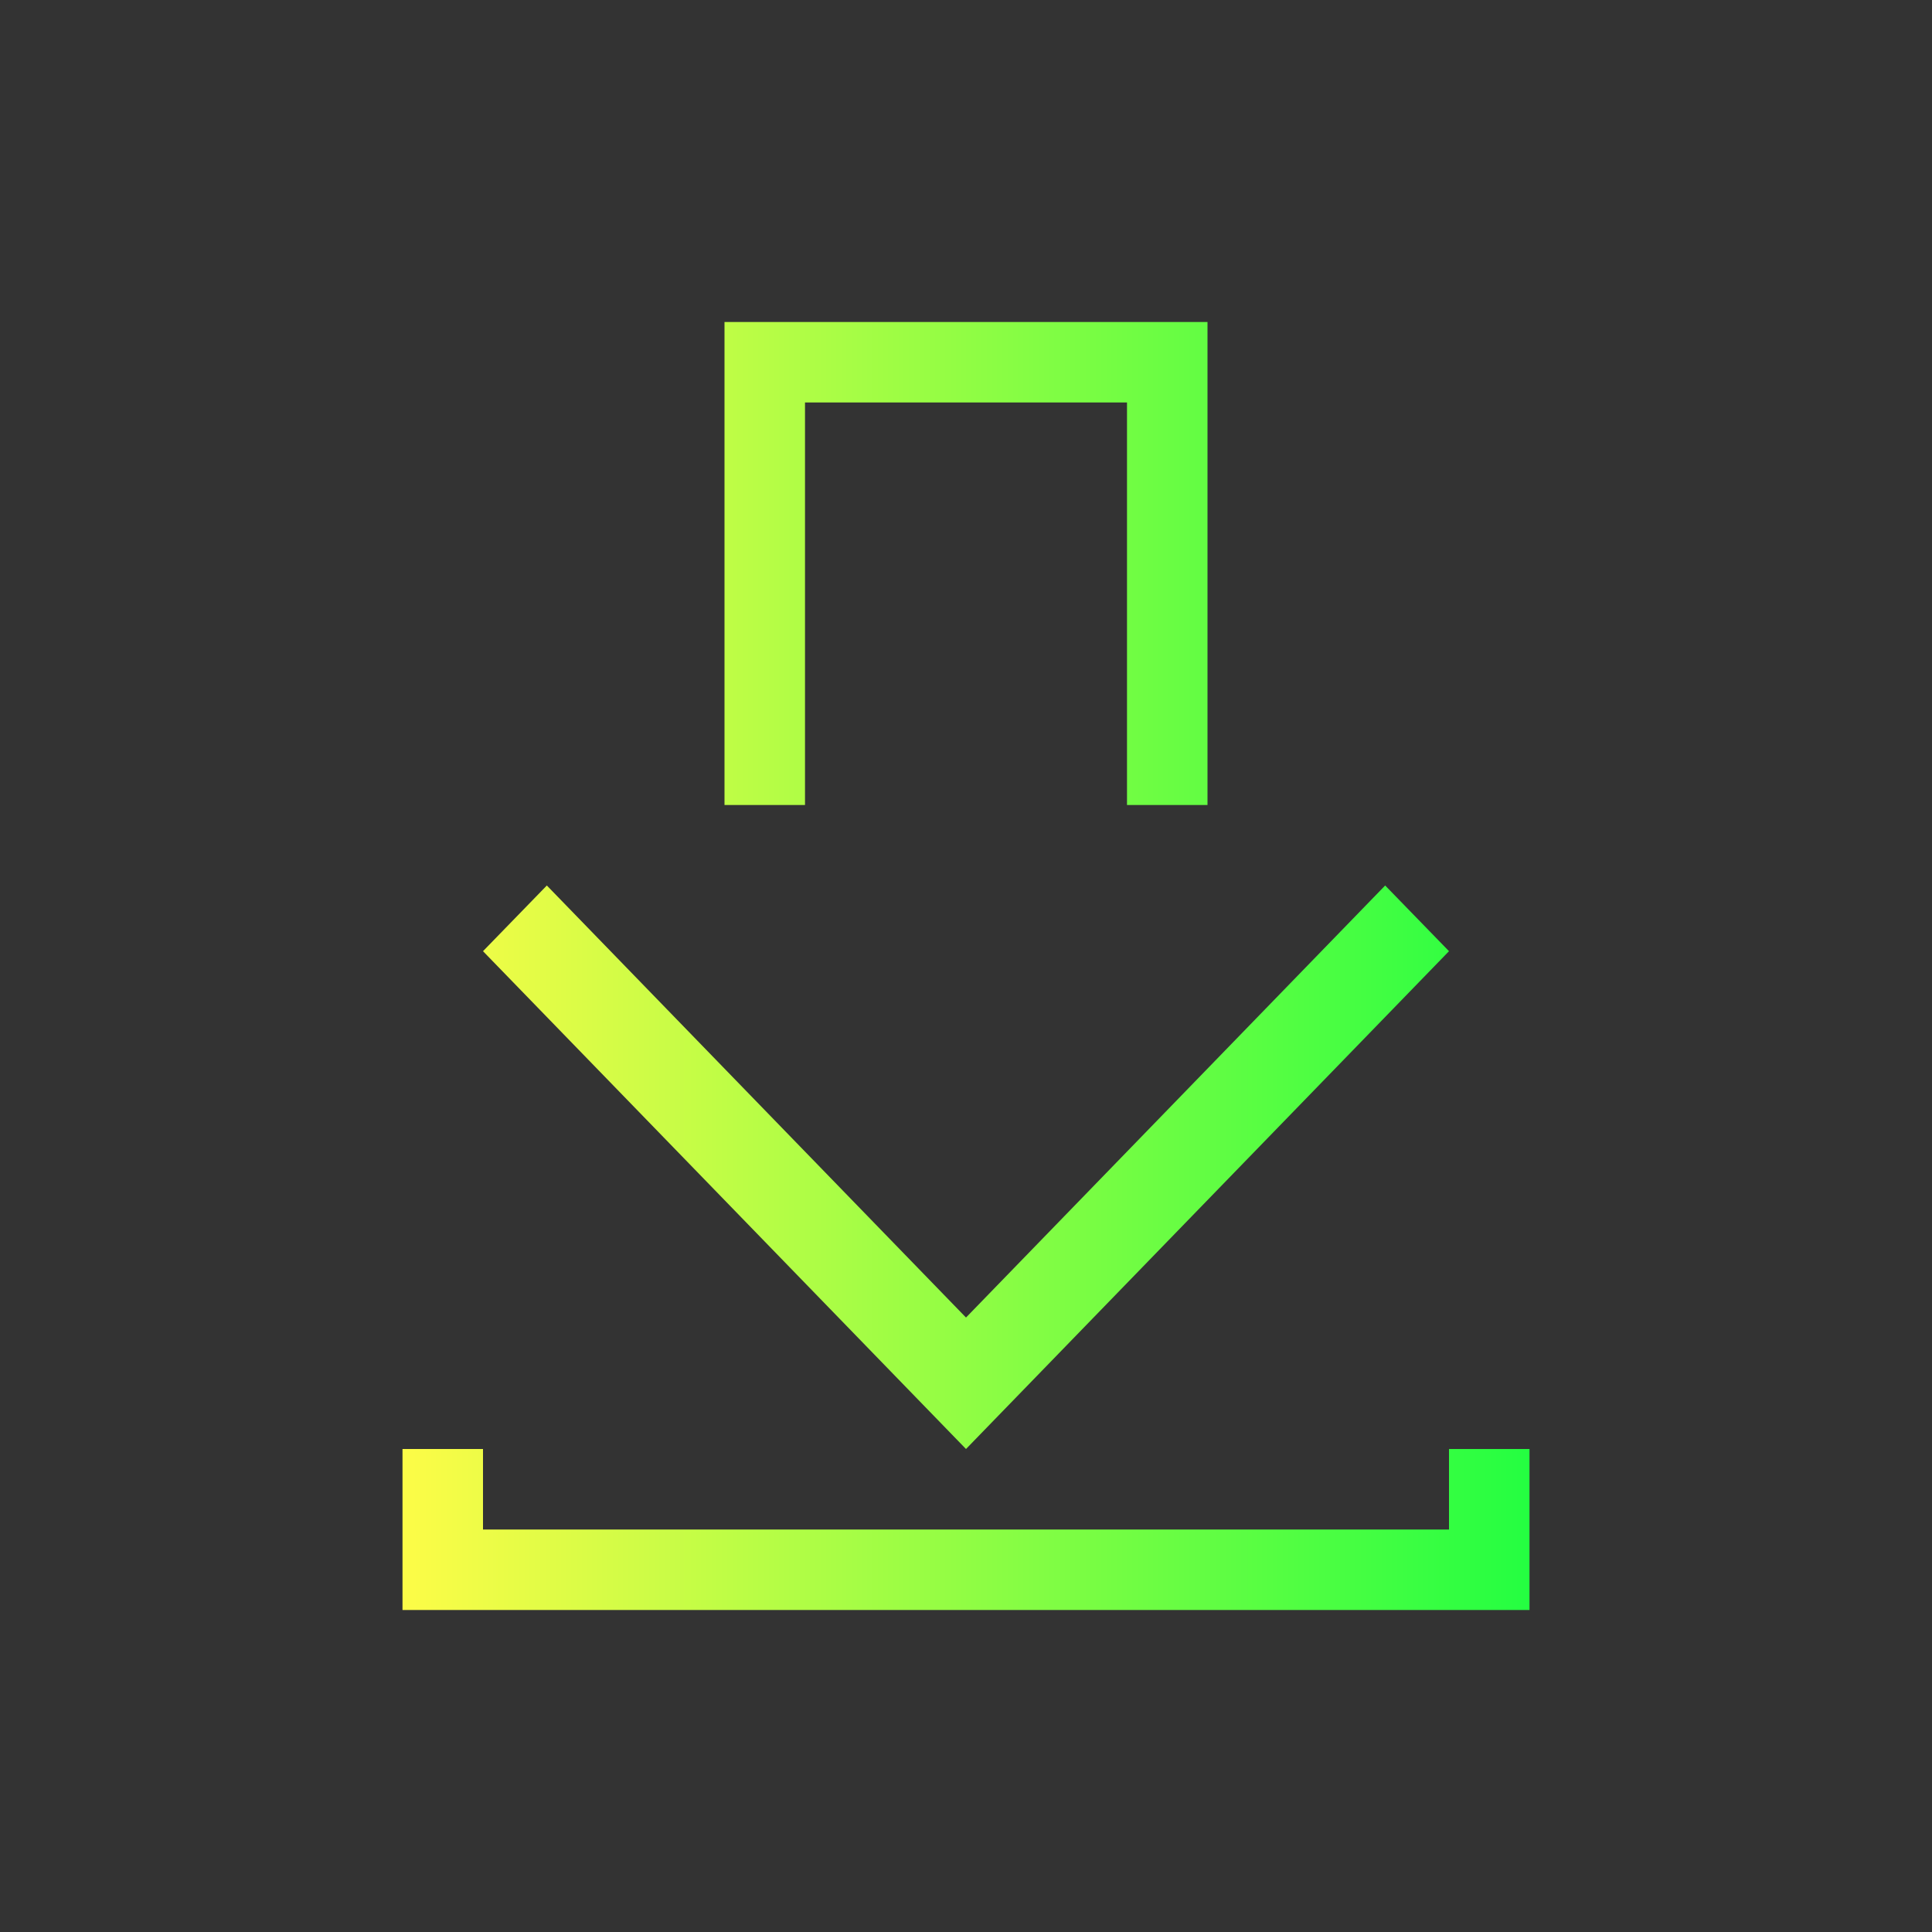 <svg width="24" height="24" viewBox="0 0 24 24" fill="none" xmlns="http://www.w3.org/2000/svg">
<rect x="0" y="0" width="24" height="24" fill="#333333" stroke="none"/>
<path d="M9 4V10H10V5H14V10H15V4H14H10H9ZM6.793 11L6 11.816L12 18L18 11.816L17.207 11L12 16.367L6.793 11ZM5 18V20H6H18H19V18H18V19H6V18H5Z" fill="url(#paint0_linear_10_15445)"/>
<defs>
<linearGradient id="paint0_linear_10_15445" x1="5" y1="12" x2="19" y2="12" gradientUnits="userSpaceOnUse">
<stop stop-color="#FDFC47"/>
<stop offset="1" stop-color="#24FE41"/>
</linearGradient>
</defs>
</svg>
